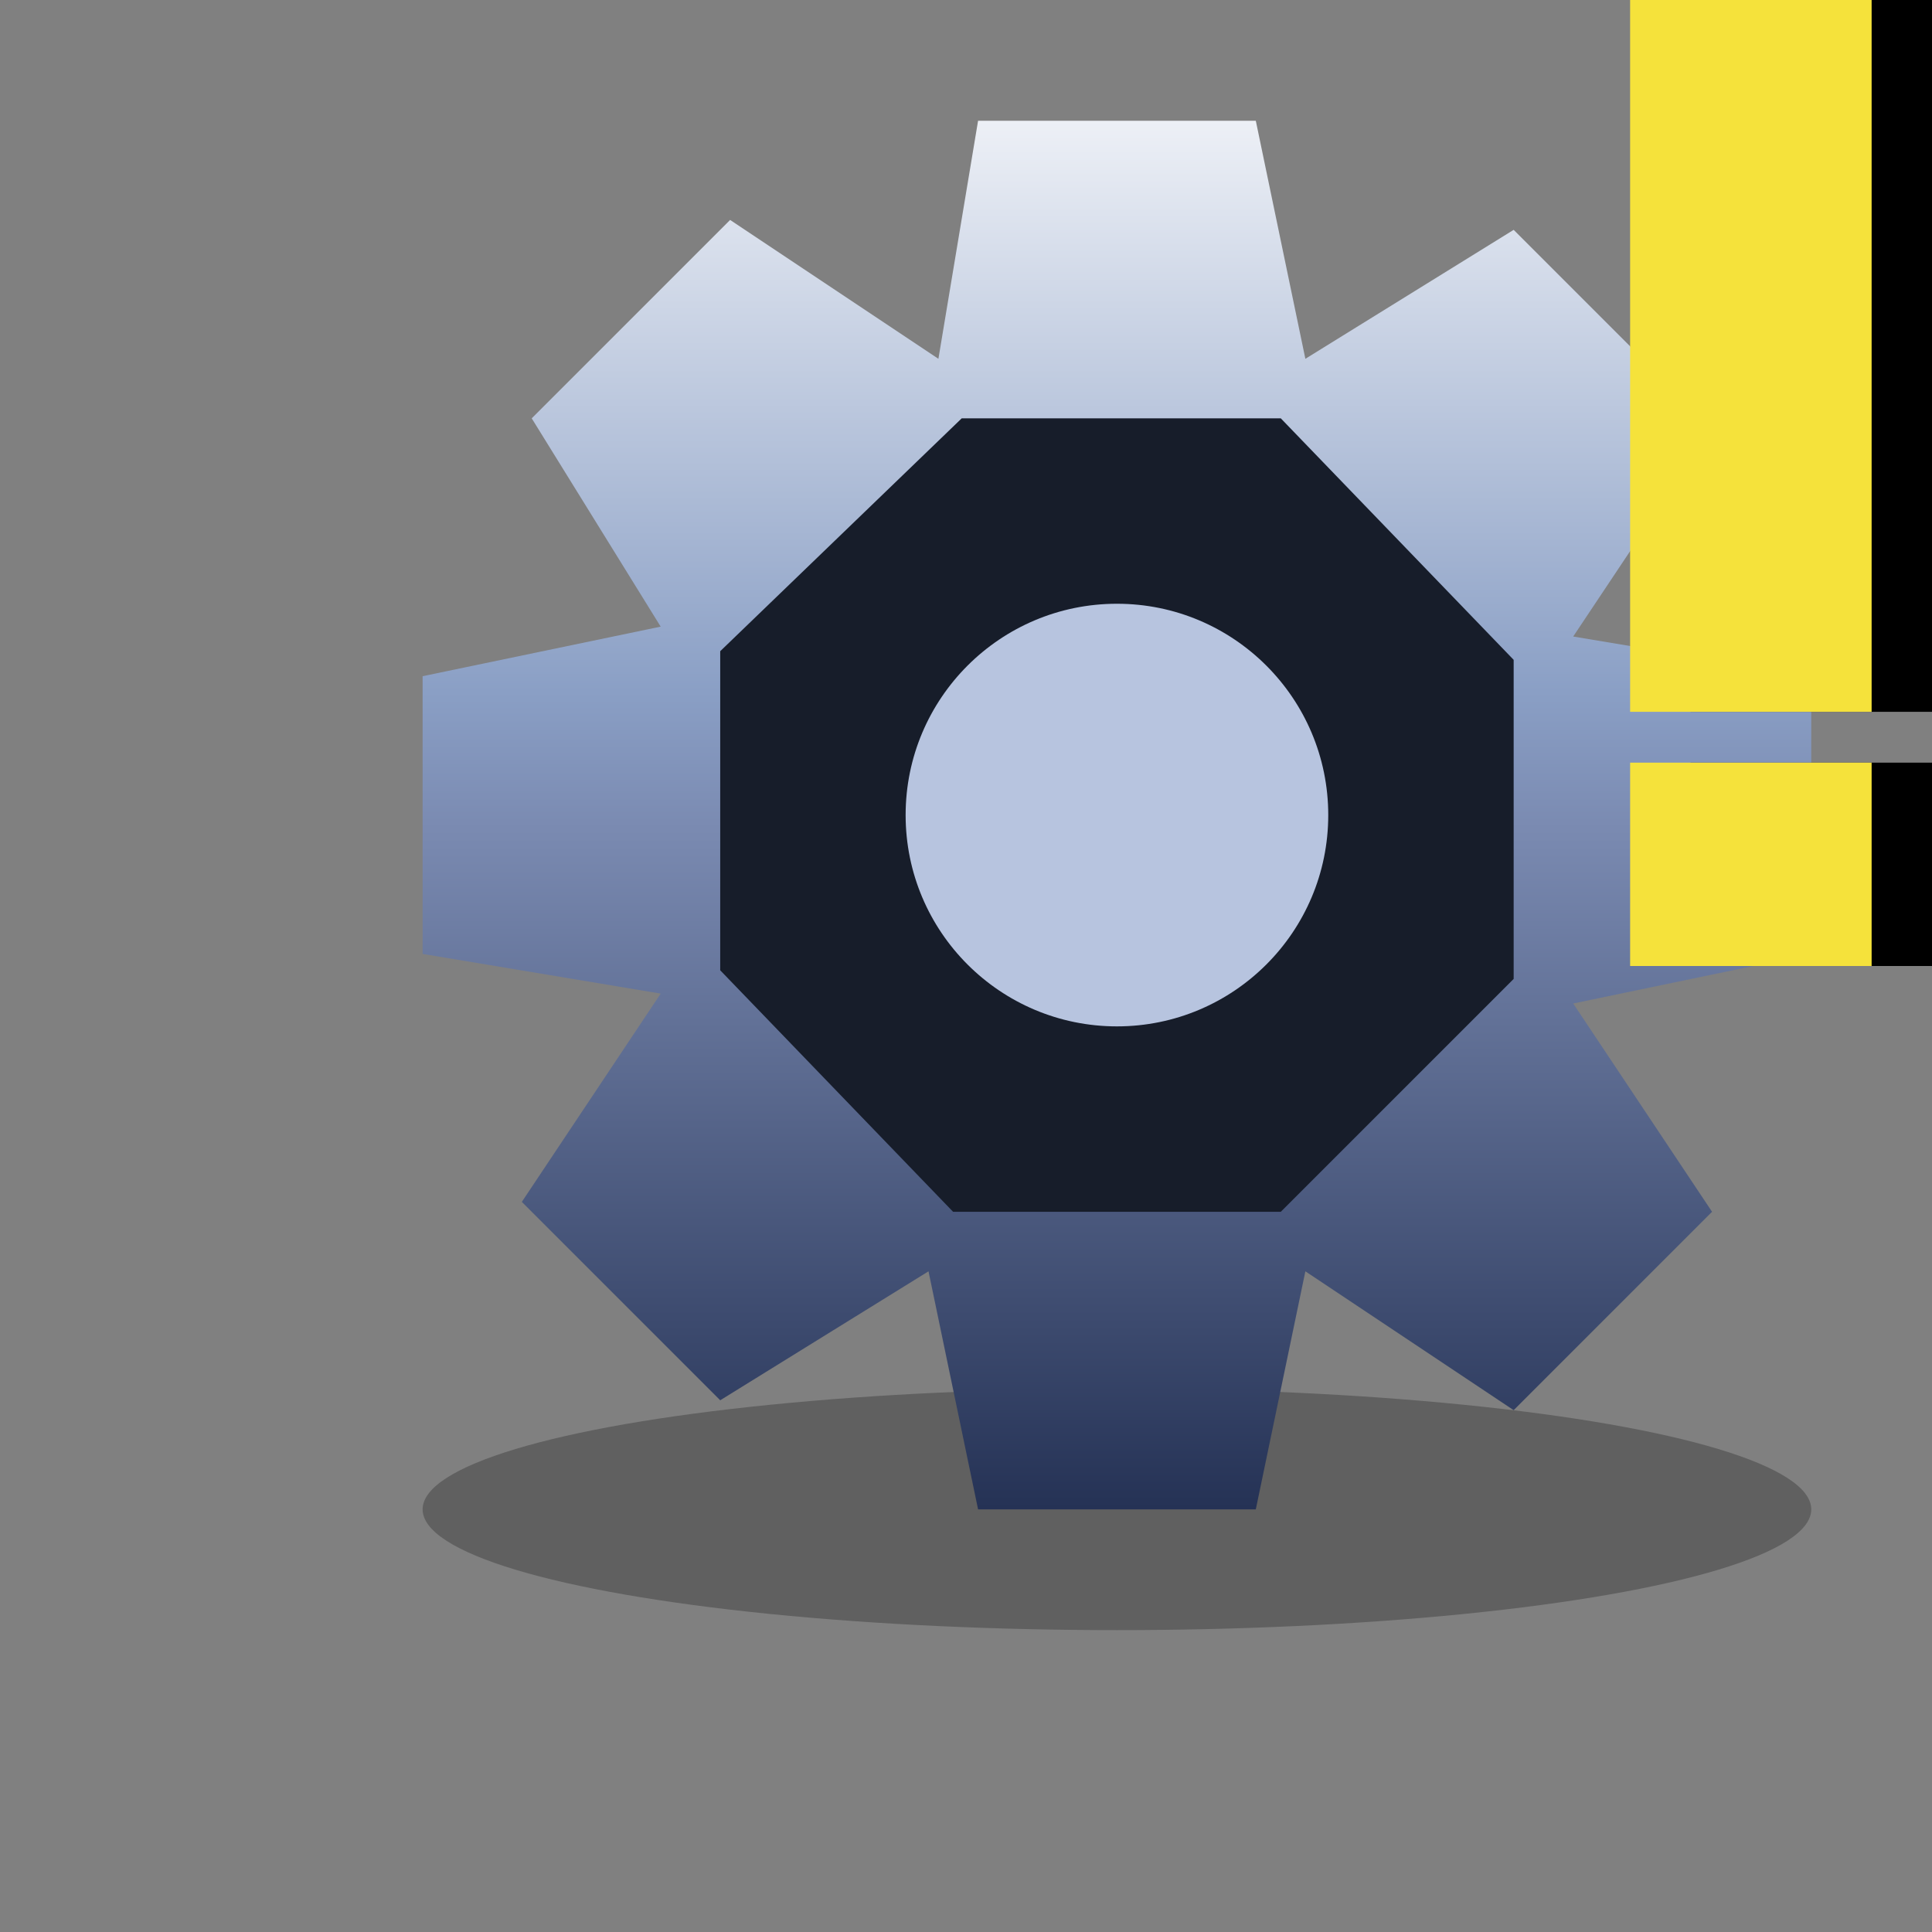 <svg width="32" height="32" viewBox="0 0 32 32" fill="none" xmlns="http://www.w3.org/2000/svg">
<rect x="0" y="0" width="32" height="32" fill="#808080" stroke="none"/>
<ellipse cx="18.5" cy="25" rx="11.5" ry="2" fill="black" fill-opacity="0.25"/>
<path d="M20.8 2L21.621 5.943L25.071 3.807L28.357 7.093L26.057 10.543L30 11.2V15.8L26.057 16.621L28.357 20.071L25.071 23.357L21.621 21.057L20.8 25H16.2L15.379 21.057L11.929 23.193L8.643 19.907L10.943 16.457L7 15.8V11.2L10.943 10.379L8.807 6.929L12.093 3.643L15.543 5.943L16.2 2H20.8Z" fill="url(#paint0_linear_7139_2998)"/>
<path d="M21.214 6.929L25.071 10.929V16.214L21.214 20.071H15.786L11.929 16.071L11.929 10.786L15.929 6.929L21.214 6.929Z" fill="#171D2A"/>
<circle cx="18.5" cy="13.5" r="3.5" fill="#B7C4DF"/>
<rect x="28" y="12.632" width="4" height="3.368" fill="black"/>
<rect x="28" width="4" height="11.79" fill="black"/>
<rect x="27" width="4" height="11.79" fill="#F5E23B"/>
<rect x="27" y="12.632" width="4" height="3.368" fill="#F5E23B"/>
<defs>
<linearGradient id="paint0_linear_7139_2998" x1="18.5" y1="2" x2="18.5" y2="25" gradientUnits="userSpaceOnUse">
<stop stop-color="#EDF0F6"/>
<stop offset="0.411" stop-color="#8A9FC5"/>
<stop offset="0.51" stop-color="#7A8AB1"/>
<stop offset="1" stop-color="#253255"/>
</linearGradient>
</defs>
</svg>
